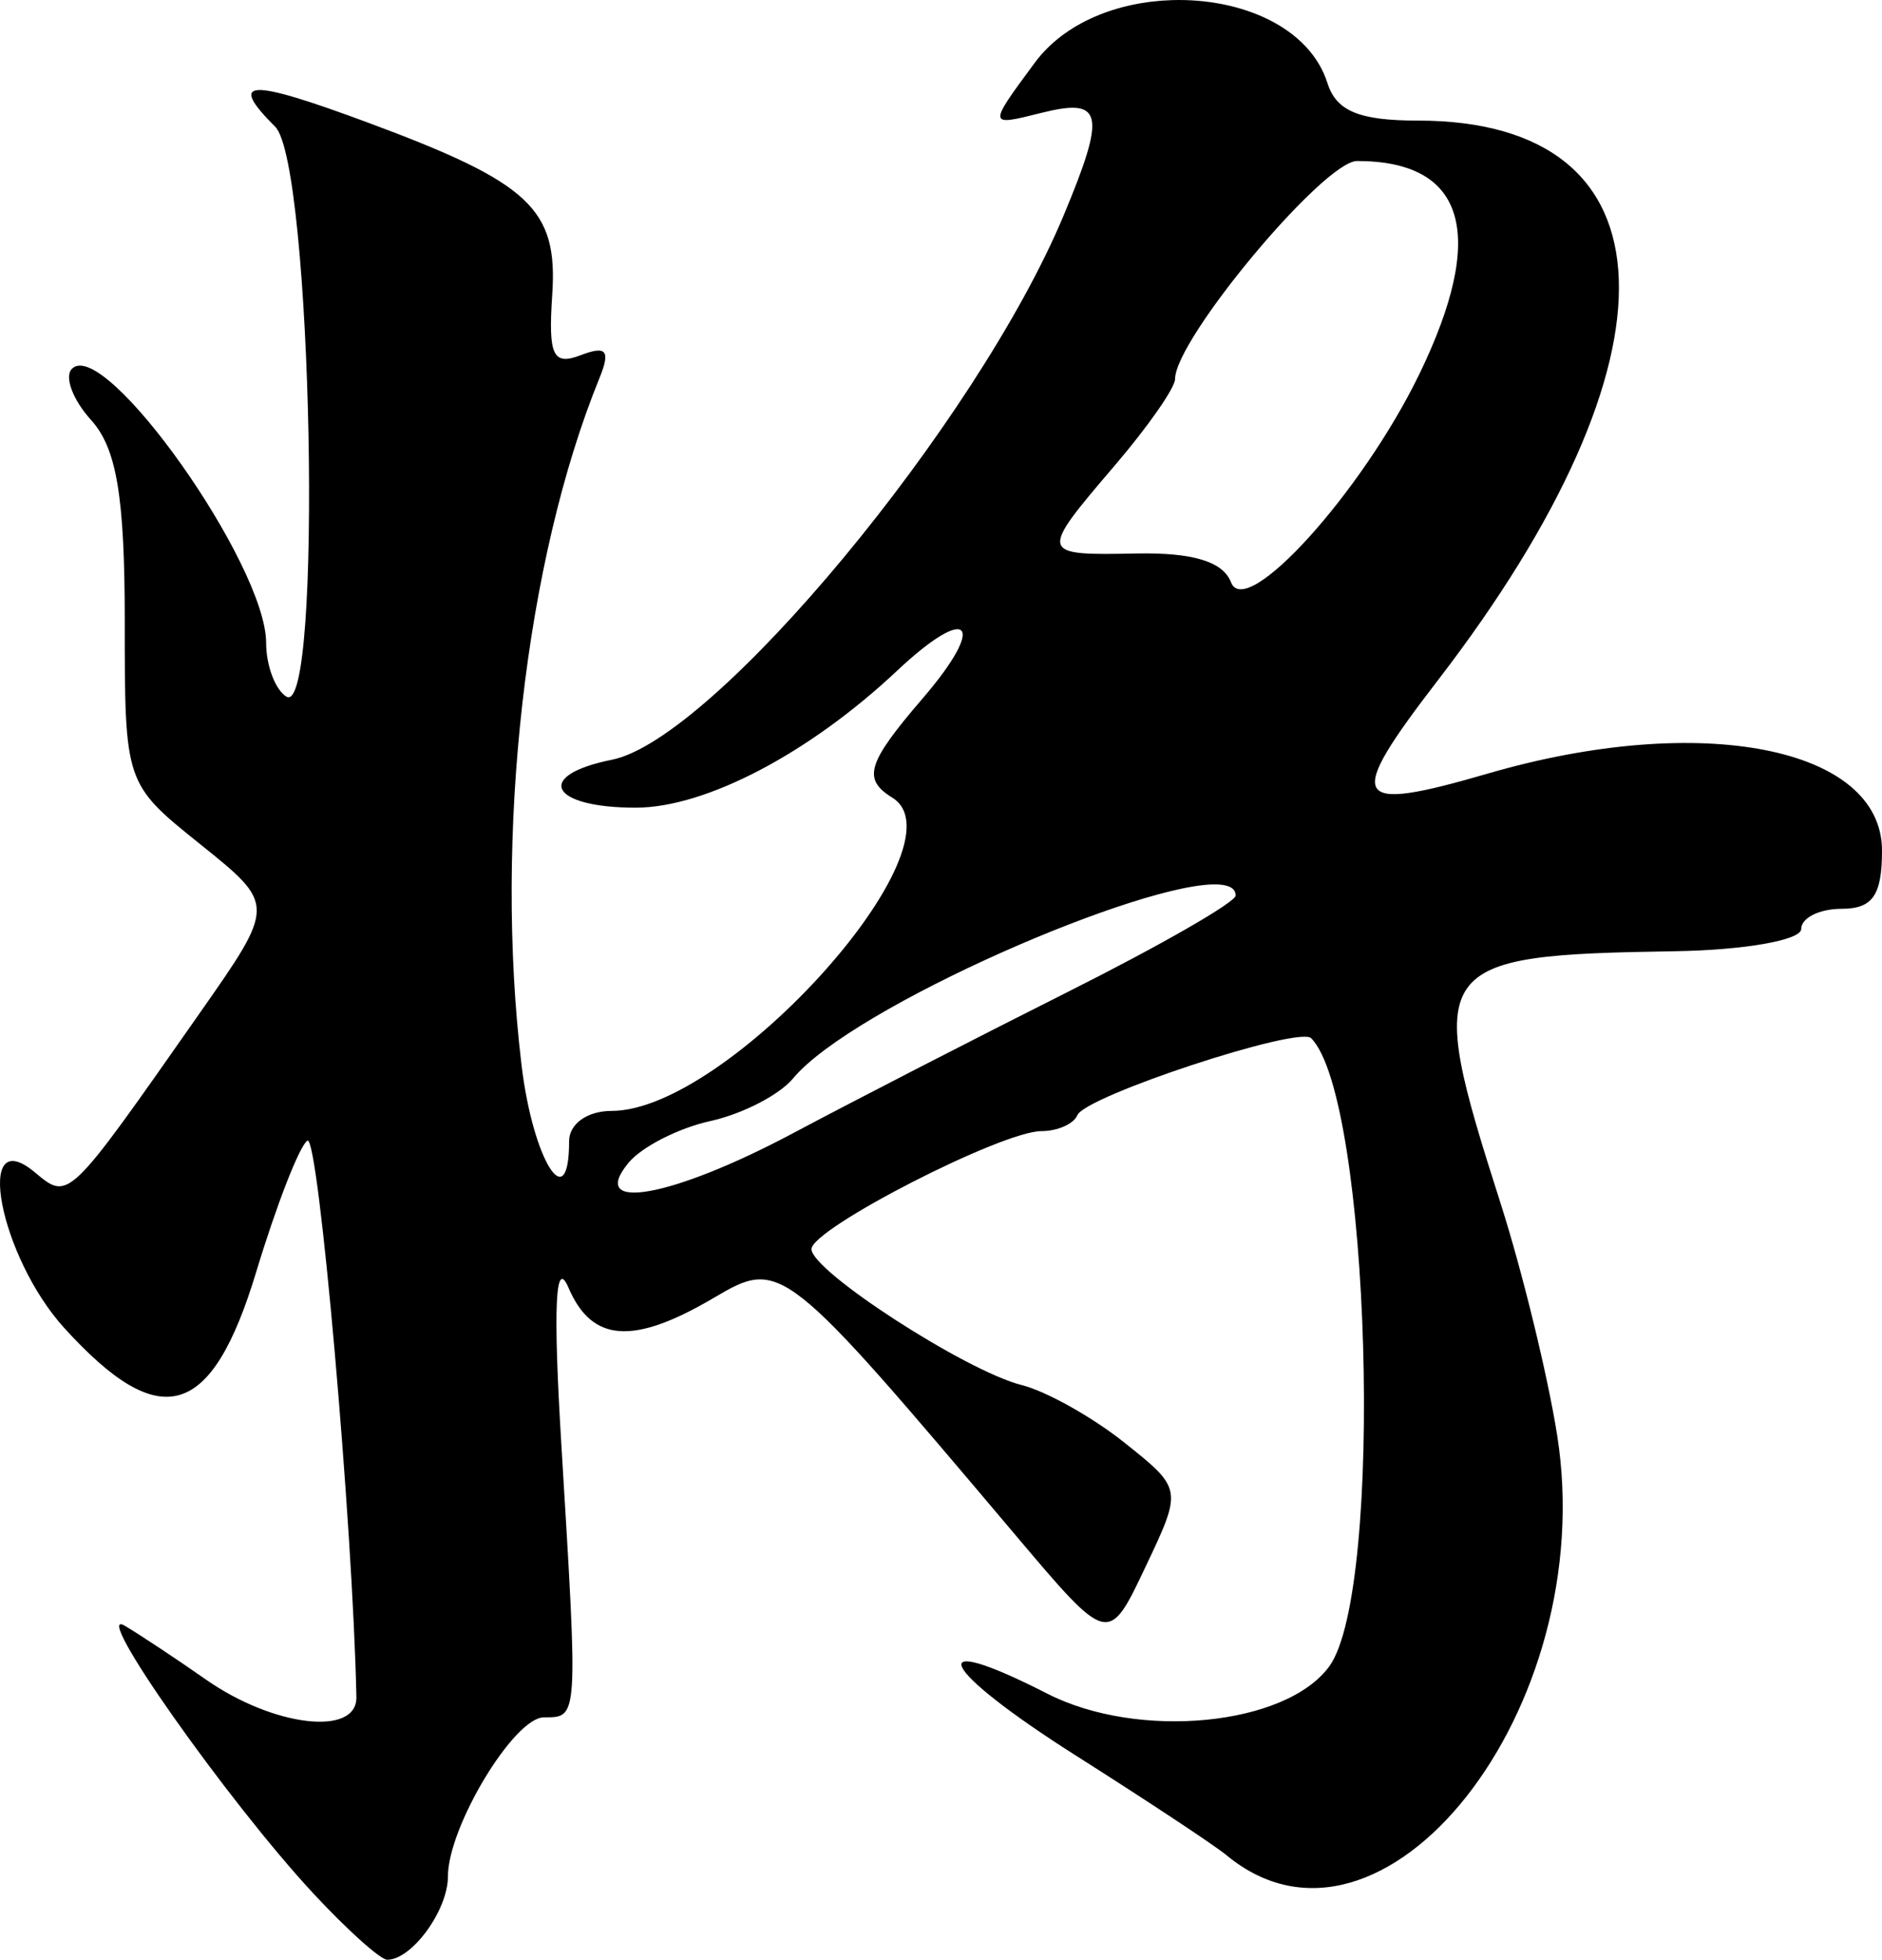 <?xml version="1.0" encoding="UTF-8" standalone="no"?>
<!-- Created with Inkscape (http://www.inkscape.org/) -->

<svg
   xmlns:dc="http://purl.org/dc/elements/1.1/"
   xmlns:cc="http://creativecommons.org/ns#"
   xmlns:rdf="http://www.w3.org/1999/02/22-rdf-syntax-ns#"
   xmlns:svg="http://www.w3.org/2000/svg"
   xmlns="http://www.w3.org/2000/svg"
   xmlns:sodipodi="http://sodipodi.sourceforge.net/DTD/sodipodi-0.dtd"
   xmlns:inkscape="http://www.inkscape.org/namespaces/inkscape"
   width="81.358mm"
   height="84.667mm"
   viewBox="0 0 288.275 300"
   id="svg2"
   version="1.1"
   inkscape:version="0.91 r13725"
   sodipodi:docname="183.svg">
  <defs
     id="defs4" />
  <sodipodi:namedview
     id="base"
     pagecolor="#ffffff"
     bordercolor="#666666"
     borderopacity="1.0"
     inkscape:pageopacity="0.0"
     inkscape:pageshadow="2"
     inkscape:zoom="0.7"
     inkscape:cx="14.387262"
     inkscape:cy="58.463852"
     inkscape:document-units="px"
     inkscape:current-layer="layer1"
     showgrid="true"
     fit-margin-top="0"
     fit-margin-left="0"
     fit-margin-right="0"
     fit-margin-bottom="0"
     inkscape:window-width="1280"
     inkscape:window-height="751"
     inkscape:window-x="0"
     inkscape:window-y="1"
     inkscape:window-maximized="1">
    <inkscape:grid
       type="xygrid"
       id="grid3423"
       originx="-360.613"
       originy="-491.841" />
  </sodipodi:namedview>
  <g
     inkscape:label="Layer 1"
     inkscape:groupmode="layer"
     id="layer1"
     transform="translate(-360.613,-260.521)">
    <path
       style="fill:#000000"
       d="M 540.149,260.538 C 531.943,260.786 523.718,263.898 519.108,270.133 C 511.921,279.855 511.916,279.86 520.069,277.814 C 529.577,275.427 530.1,277.786 523.532,293.507 C 510.289,325.201 470.021,373.688 454.343,376.823 C 442.354,379.221 444.839,384.175 458.023,384.159 C 468.72,384.147 484.582,375.833 498.025,363.197 C 509.091,352.796 511.913,355.839 501.947,367.427 C 493.423,377.339 492.678,379.775 497.288,382.624 C 508.797,389.737 472.185,430.579 454.3,430.579 C 450.571,430.579 447.786,432.564 447.786,435.22 C 447.786,446.953 442.248,438.131 440.505,423.618 C 436.279,388.438 441.062,346.285 452.439,318.39 C 454.158,314.176 453.501,313.382 449.551,314.898 C 445.312,316.524 444.575,314.96 445.2,305.683 C 446.089,292.492 441.824,288.507 416.981,279.294 C 398.568,272.467 395.446,272.606 402.774,279.935 C 408.45,285.61 410.105,370.636 404.472,367.155 C 402.771,366.103 401.378,362.403 401.378,358.937 C 401.378,346.948 376.609,311.998 371.636,316.97 C 370.432,318.175 371.753,321.716 374.579,324.838 C 378.474,329.141 379.721,336.556 379.721,355.493 C 379.721,380.473 379.718,380.478 391.275,389.749 C 402.832,399.02 402.832,399.016 391.233,415.569 C 370.848,444.66 371.191,444.334 365.896,439.939 C 356.563,432.194 360.537,452.906 370.482,463.838 C 385.23,480.049 393.041,477.746 399.874,455.179 C 402.99,444.888 406.514,435.866 407.705,435.129 C 409.386,434.091 414.662,494.015 415.204,520.301 C 415.33,526.384 402.494,524.875 392.097,517.588 C 387.843,514.606 382.291,510.927 379.764,509.412 C 374.228,506.094 395.539,536.335 408.696,550.466 C 413.845,555.997 418.902,560.521 419.93,560.521 C 423.699,560.521 429.223,552.947 429.223,547.777 C 429.223,540.193 439.33,523.436 443.919,523.413 C 449.219,523.386 449.174,524.053 446.596,481.628 C 445.318,460.595 445.669,452.918 447.696,457.651 C 451.279,466.016 457.618,466.457 469.945,459.197 C 480.232,453.14 480.567,453.401 516.16,495.514 C 530.393,512.355 530.392,512.356 536.064,500.403 C 541.737,488.449 541.736,488.447 532.844,481.356 C 527.953,477.456 520.871,473.49 517.108,472.546 C 508.585,470.407 484.913,455.105 484.913,451.735 C 484.913,448.617 514.051,433.673 520.13,433.673 C 522.597,433.673 525.079,432.571 525.647,431.226 C 526.883,428.293 559.543,417.548 561.444,419.449 C 570.511,428.516 572.69,504.032 564.217,515.618 C 557.559,524.724 534.992,526.907 521.048,519.794 C 501.458,509.799 504.338,515.916 525.55,529.353 C 536.38,536.214 546.681,543.025 548.44,544.484 C 572.401,564.366 605.75,522.096 599.132,480.232 C 597.687,471.094 593.793,455.136 590.479,444.774 C 578.696,407.938 579.532,406.737 617.175,406.136 C 627.811,405.967 636.512,404.436 636.512,402.734 C 636.512,401.033 639.297,399.641 642.7,399.641 C 647.455,399.641 648.888,397.577 648.888,390.734 C 648.888,374.889 621.136,369.456 588.557,378.926 C 567.479,385.054 566.522,383.28 580.859,364.659 C 618.968,315.165 617.67,278.98 577.789,278.98 C 568.814,278.98 565.306,277.527 563.951,273.257 C 561.215,264.637 550.7,260.219 540.149,260.538 Z M 568.483,285.168 C 585.14,285.168 588.41,296.402 577.995,317.841 C 569.222,335.898 551.433,355.546 549.177,349.667 C 547.959,346.493 543.328,345.082 534.711,345.25 C 519.711,345.543 519.686,345.444 531.442,331.69 C 536.477,325.799 540.602,319.884 540.602,318.548 C 540.602,312.444 563.386,285.168 568.483,285.168 Z M 547.394,395.93 C 548.984,396.046 549.884,396.58 549.884,397.61 C 549.884,398.63 538.398,405.225 524.36,412.27 C 510.321,419.315 491.275,429.102 482.036,434.018 C 463.525,443.866 450.527,446.185 456.899,438.507 C 458.926,436.064 464.574,433.196 469.443,432.126 C 474.313,431.057 479.994,428.129 482.073,425.624 C 491.179,414.652 536.266,395.121 547.394,395.93 Z"
       id="path3419"
       inkscape:connector-curvature="0" />
  </g>
</svg>
